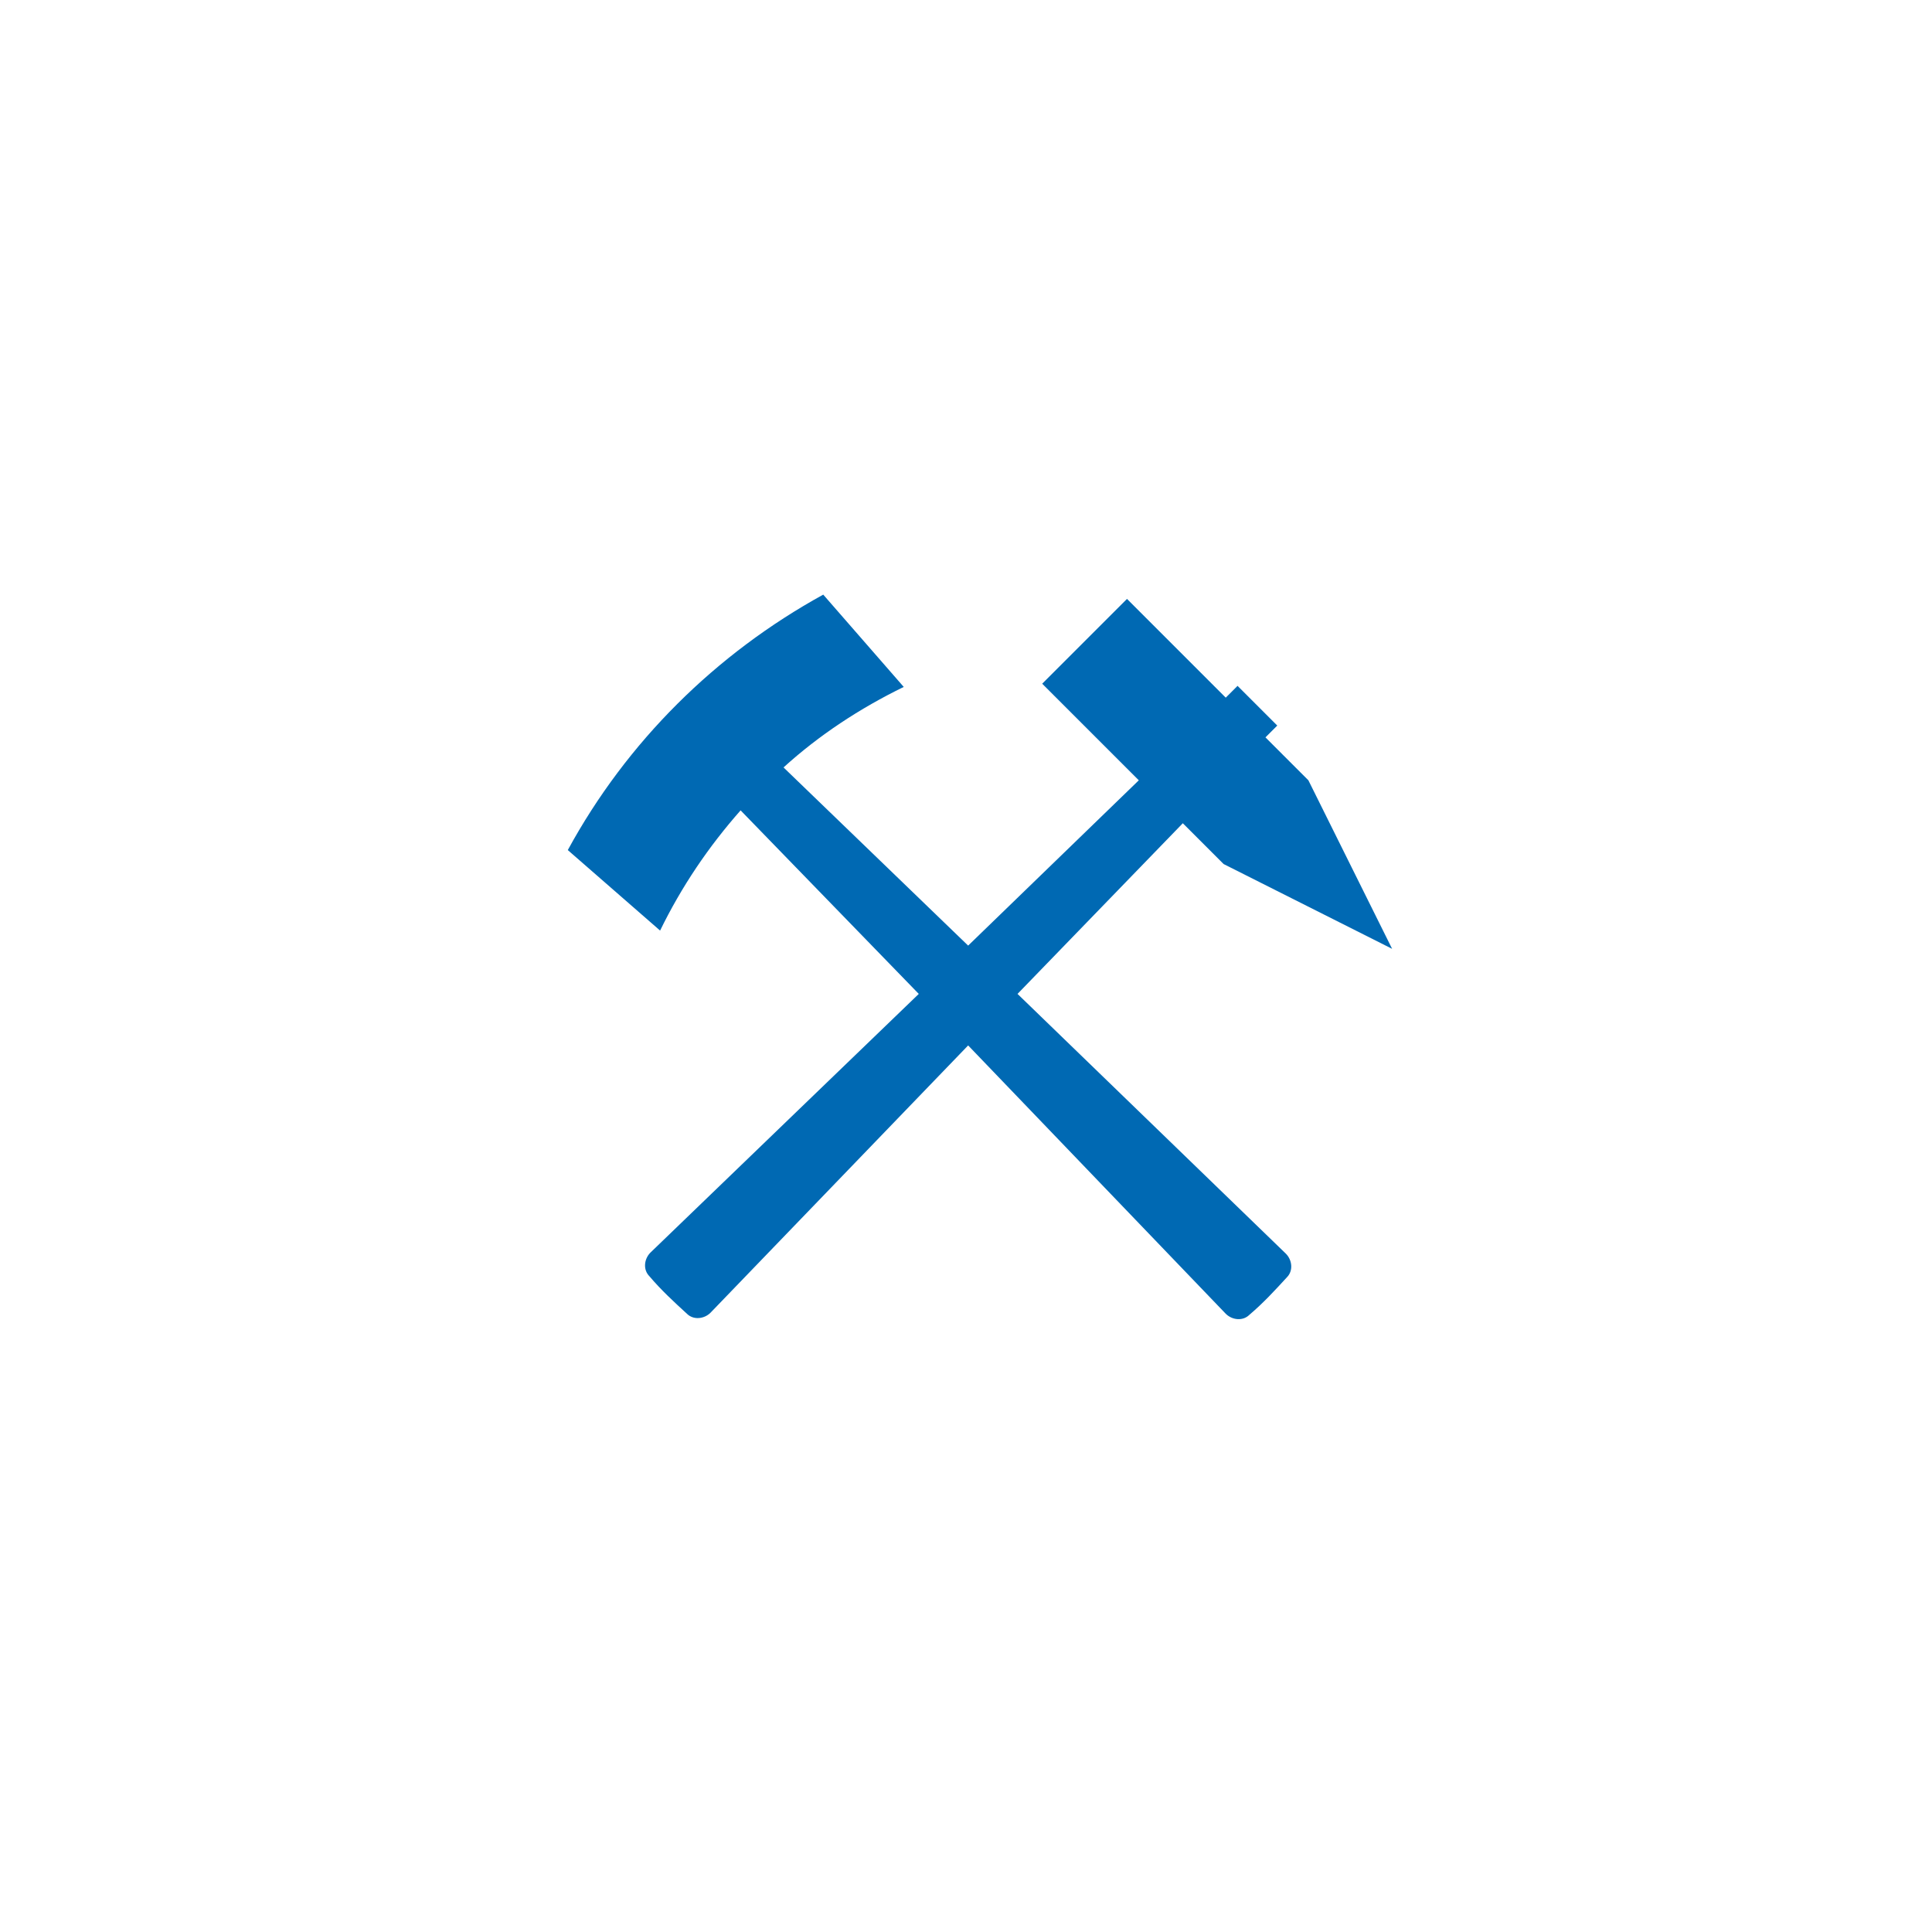 <?xml version="1.0" encoding="utf-8"?>
<!-- Generator: Adobe Illustrator 27.3.1, SVG Export Plug-In . SVG Version: 6.00 Build 0)  -->
<svg version="1.1" id="Ebene_1" xmlns="http://www.w3.org/2000/svg" xmlns:xlink="http://www.w3.org/1999/xlink" x="0px" y="0px"
	 viewBox="0 0 180 180" style="enable-background:new 0 0 180 180;" xml:space="preserve">
<style type="text/css">
	.st0{fill:#0069B3;}
</style>
<path class="st0" d="M117.9,68.7l4,4l7.8,15.7L114,80.5l-3.8-3.8L94.8,92.6l25,24.2c0.6,0.6,0.7,1.6,0.1,2.2
	c-1.1,1.2-2.2,2.4-3.5,3.5c-0.6,0.6-1.6,0.5-2.2-0.1L90.2,97.4l-24,24.9c-0.6,0.6-1.6,0.7-2.2,0.1c-1.2-1.1-2.4-2.2-3.5-3.5
	c-0.6-0.6-0.5-1.6,0.1-2.2l25-24.1L69,75.5c-3,3.4-5.5,7.1-7.5,11.2l-8.6-7.5c5.5-10.1,13.8-18.3,23.8-23.8l7.5,8.6
	c-4.1,2-7.9,4.5-11.2,7.5l17.2,16.6l15.9-15.4l-9-9l7.9-7.9l9.2,9.2l1.1-1.1l3.7,3.7L117.9,68.7z"/>
</svg>
